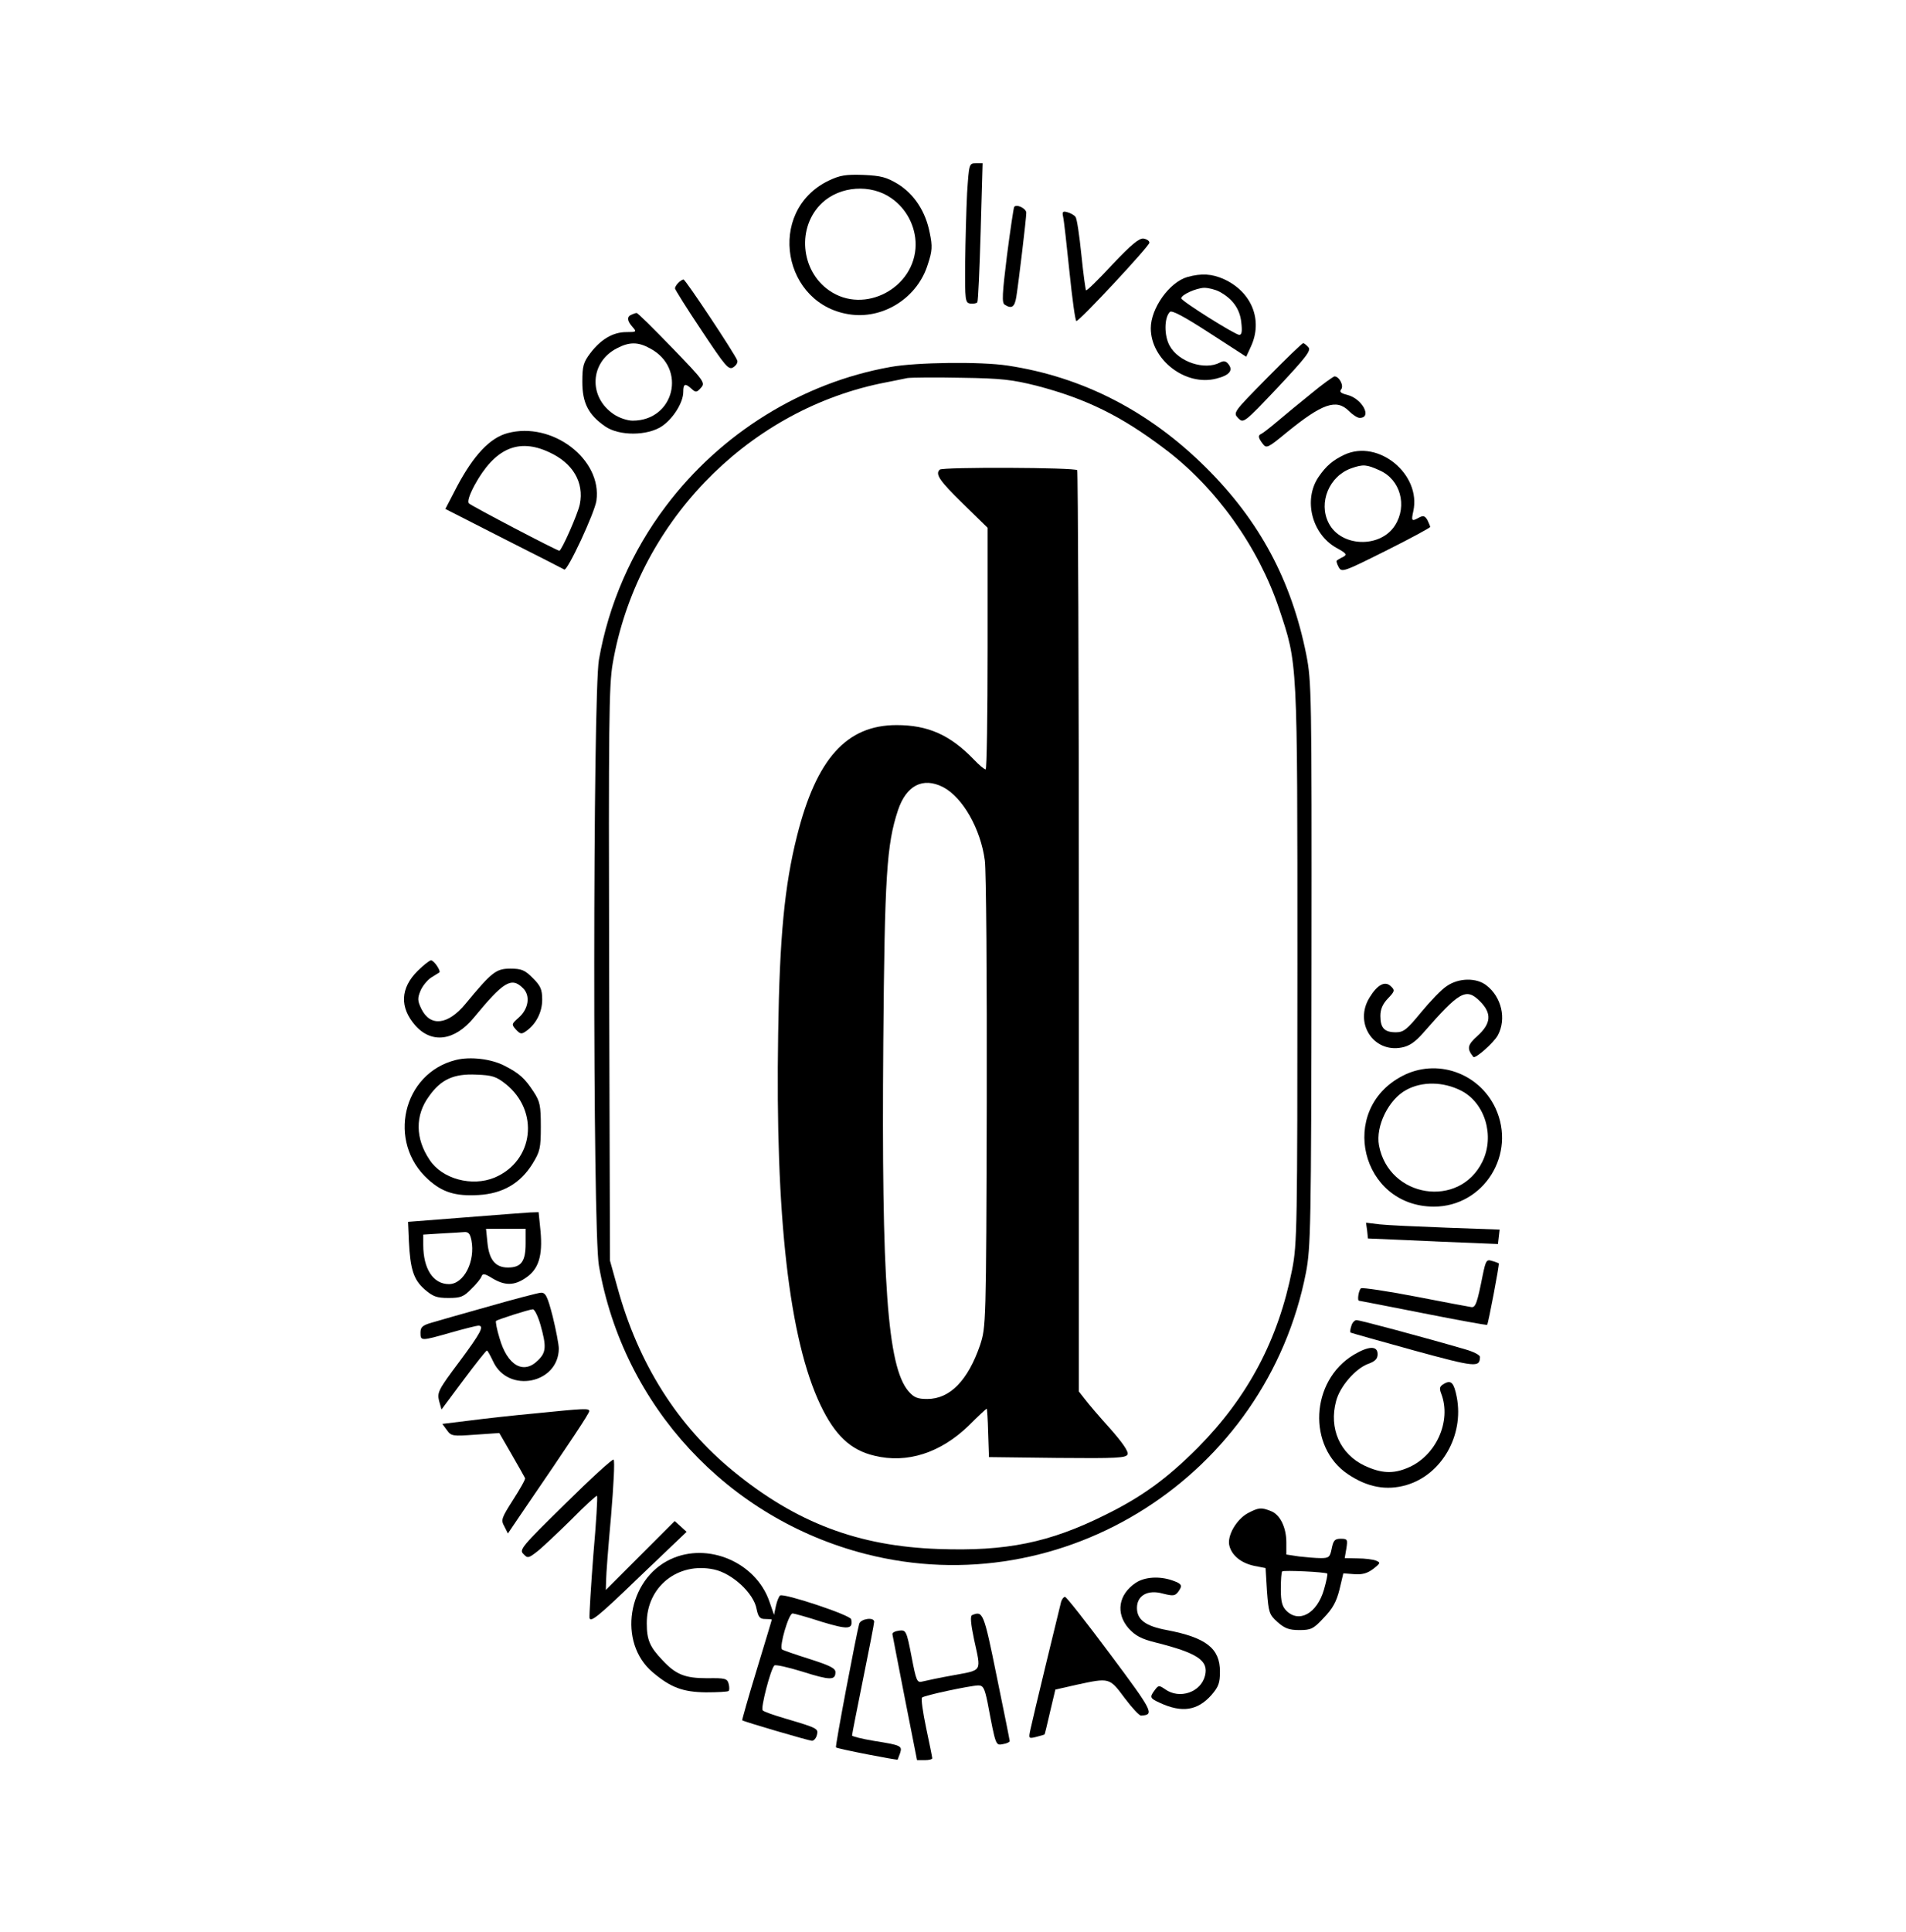 <?xml version="1.0" standalone="no"?>
<!DOCTYPE svg PUBLIC "-//W3C//DTD SVG 20010904//EN"
 "http://www.w3.org/TR/2001/REC-SVG-20010904/DTD/svg10.dtd">
<svg version="1.0" xmlns="http://www.w3.org/2000/svg"
 width="689pt" height="698pt" viewBox="0 0 689 698"
 preserveAspectRatio="xMidYMid meet">
<g transform="translate(0,698) scale(0.1,-0.1)"
fill="#000000" stroke="none">
<path d="M3496 6283 c-3 -60 -6 -173 -7 -252 -1 -138 0 -145 19 -148 12 -1 23
1 25 5 3 4 8 118 12 255 l7 247 -24 0 c-25 0 -25 -2 -32 -107z"/>
<path d="M2995 6327 c-227 -110 -167 -454 84 -484 120 -14 239 64 275 182 16
48 17 65 7 113 -15 78 -56 140 -115 177 -42 25 -61 30 -125 33 -64 2 -84 -1
-126 -21z m227 -63 c55 -38 88 -102 88 -168 -1 -156 -185 -254 -312 -166 -105
72 -118 231 -26 317 65 61 176 69 250 17z"/>
<path d="M3666 6232 c-2 -4 -14 -83 -26 -176 -17 -138 -19 -171 -8 -177 25
-16 36 -9 42 29 9 57 36 284 36 303 0 16 -36 33 -44 21z"/>
<path d="M3843 6197 c3 -12 13 -102 23 -199 10 -98 21 -178 25 -178 12 0 264
271 264 283 0 7 -10 13 -21 15 -16 2 -45 -22 -113 -94 -50 -54 -93 -96 -95
-93 -2 2 -10 60 -17 129 -7 69 -16 130 -21 136 -5 7 -18 14 -29 17 -17 5 -20
2 -16 -16z"/>
<path d="M4292 5979 c-65 -19 -132 -113 -132 -185 0 -114 126 -211 237 -182
48 12 62 30 43 53 -9 11 -17 12 -30 5 -55 -29 -150 2 -182 61 -20 36 -20 101
1 122 7 7 52 -17 143 -76 l133 -86 17 37 c44 95 3 197 -97 243 -44 20 -82 22
-133 8z m116 -53 c47 -25 74 -62 79 -110 4 -33 2 -46 -7 -46 -15 0 -209 122
-210 132 0 13 54 37 83 38 15 0 40 -6 55 -14z"/>
<path d="M2452 5958 c-7 -7 -12 -16 -12 -20 0 -4 43 -73 96 -152 87 -131 98
-144 115 -133 11 7 17 18 14 25 -9 24 -187 292 -194 292 -4 0 -12 -5 -19 -12z"/>
<path d="M2283 5843 c-18 -7 -16 -23 4 -45 15 -17 14 -18 -23 -18 -48 0 -92
-26 -130 -76 -25 -33 -29 -46 -29 -104 0 -76 22 -119 83 -161 51 -35 153 -34
205 1 41 28 77 86 77 124 0 30 7 32 30 11 15 -14 19 -13 34 4 16 18 12 24
-105 145 -67 69 -124 126 -128 125 -3 0 -12 -3 -18 -6z m67 -122 c134 -71 88
-261 -63 -261 -19 0 -49 10 -68 23 -93 62 -87 189 12 239 44 23 76 23 119 -1z"/>
<path d="M4580 5614 c-122 -124 -123 -125 -104 -145 19 -19 21 -18 143 111
102 109 121 133 111 145 -7 8 -16 15 -19 15 -4 0 -63 -57 -131 -126z"/>
<path d="M3219 5654 c-320 -57 -614 -240 -812 -503 -124 -164 -207 -355 -242
-555 -22 -130 -23 -2059 0 -2189 88 -507 465 -914 964 -1042 717 -184 1449
284 1592 1017 17 90 19 162 20 1115 1 984 0 1021 -19 1118 -54 269 -169 483
-362 675 -205 204 -446 328 -717 369 -98 15 -331 12 -424 -5z m529 -68 c179
-47 305 -109 461 -227 186 -139 340 -355 415 -579 67 -202 66 -174 66 -1286 0
-948 -1 -1009 -19 -1101 -50 -254 -160 -461 -341 -644 -112 -112 -201 -177
-335 -243 -201 -100 -357 -132 -603 -123 -289 10 -514 95 -741 281 -203 166
-344 390 -419 664 l-27 97 -3 1034 c-2 902 -1 1045 13 1124 86 499 476 907
966 1011 41 8 85 17 99 20 14 2 102 3 195 1 146 -2 185 -7 273 -29z"/>
<path d="M3397 5283 c-17 -16 -1 -40 83 -122 l90 -88 0 -436 c0 -241 -3 -437
-7 -437 -5 0 -24 16 -43 36 -86 89 -166 124 -279 124 -181 0 -290 -122 -360
-401 -45 -179 -63 -365 -68 -714 -11 -661 40 -1105 153 -1342 52 -109 109
-163 195 -183 118 -29 239 10 341 109 34 34 63 61 65 61 1 0 4 -39 5 -87 l3
-88 248 -3 c216 -2 248 0 253 13 4 10 -18 42 -63 93 -38 42 -79 90 -91 106
l-22 28 0 1660 c0 913 -3 1664 -6 1669 -6 10 -487 12 -497 2z m12 -1147 c71
-37 136 -151 151 -265 5 -36 8 -430 7 -876 -2 -804 -3 -810 -24 -875 -44 -128
-109 -195 -191 -195 -35 0 -48 5 -68 28 -76 89 -98 394 -91 1262 5 601 12 713
53 837 30 90 90 121 163 84z"/>
<path d="M4740 5558 c-41 -33 -97 -79 -124 -102 -26 -22 -52 -42 -57 -44 -12
-5 -11 -14 6 -36 13 -17 18 -15 87 42 128 104 179 122 224 77 14 -14 31 -25
39 -25 46 0 10 69 -44 83 -24 6 -30 11 -23 20 11 13 -7 47 -24 47 -5 -1 -43
-28 -84 -62z"/>
<path d="M1835 5415 c-64 -17 -123 -80 -183 -193 l-42 -81 212 -108 c117 -59
215 -109 218 -111 12 -5 110 206 116 249 21 150 -160 287 -321 244z m150 -69
c86 -39 127 -109 111 -188 -7 -35 -66 -168 -74 -168 -9 0 -316 161 -327 171
-6 6 1 29 20 65 73 134 159 172 270 120z"/>
<path d="M4860 5337 c-42 -20 -66 -40 -94 -81 -55 -82 -24 -205 64 -255 38
-21 41 -25 24 -34 -11 -5 -20 -11 -22 -13 -2 -1 1 -12 7 -23 11 -20 17 -18
171 59 88 44 160 83 160 86 0 3 -5 14 -10 25 -9 15 -15 17 -30 9 -27 -15 -29
-13 -21 23 29 133 -126 261 -249 204z m128 -57 c74 -33 100 -127 55 -198 -53
-84 -196 -79 -240 8 -38 74 2 170 82 198 43 15 55 14 103 -8z"/>
<path d="M1510 3472 c-63 -62 -66 -132 -9 -197 59 -67 142 -57 212 28 108 131
136 148 178 106 27 -27 20 -75 -17 -107 -25 -22 -25 -24 -9 -42 16 -17 20 -18
38 -5 35 25 57 68 57 113 0 37 -6 50 -34 78 -29 29 -41 34 -81 34 -52 0 -67
-12 -163 -128 -63 -76 -127 -83 -159 -17 -14 29 -14 38 -3 65 7 17 25 39 39
48 14 9 27 17 29 18 7 5 -19 44 -30 44 -5 0 -27 -17 -48 -38z"/>
<path d="M5230 3417 c-19 -12 -60 -55 -93 -95 -51 -62 -63 -72 -91 -72 -41 0
-56 15 -56 59 0 24 8 43 27 63 25 26 26 30 11 44 -21 21 -49 6 -77 -40 -57
-91 13 -201 116 -181 27 5 48 19 78 53 131 150 155 164 205 114 43 -43 41 -80
-9 -125 -37 -33 -39 -46 -15 -76 7 -8 75 52 89 79 31 59 13 137 -41 179 -36
29 -101 28 -144 -2z"/>
<path d="M1648 3150 c-193 -48 -250 -297 -100 -432 51 -46 98 -61 182 -56 87
5 151 42 195 113 27 44 30 56 30 134 0 76 -3 91 -26 126 -32 49 -52 67 -105
94 -48 25 -124 34 -176 21z m179 -86 c124 -98 103 -279 -39 -339 -82 -34 -190
-5 -235 64 -52 77 -53 161 -2 230 43 61 90 82 171 78 57 -2 72 -7 105 -33z"/>
<path d="M5069 3092 c-234 -122 -150 -471 114 -472 181 0 300 190 223 356 -60
128 -213 181 -337 116z m213 -53 c86 -44 122 -163 77 -256 -83 -171 -338 -132
-374 58 -13 70 35 167 99 201 57 31 133 30 198 -3z"/>
<path d="M1680 2581 l-205 -16 3 -70 c5 -101 17 -139 57 -174 30 -26 44 -31
86 -31 44 0 55 4 83 33 18 17 35 38 37 46 4 10 12 9 39 -8 45 -27 79 -27 121
2 46 31 61 79 53 168 l-7 69 -31 -1 c-17 -1 -123 -9 -236 -18z m220 -95 c0
-64 -16 -86 -64 -86 -45 0 -68 28 -74 90 l-5 50 72 0 71 0 0 -54z m-196 13
c15 -76 -27 -159 -81 -159 -57 0 -93 55 -93 142 l0 37 63 4 c34 2 72 4 83 5
17 2 23 -5 28 -29z"/>
<path d="M4942 2534 l3 -29 140 -6 c77 -4 183 -8 235 -10 l95 -4 3 26 3 26
-193 7 c-106 4 -215 9 -241 12 l-49 6 4 -28z"/>
<path d="M5360 2373 c-20 -101 -26 -118 -41 -116 -8 1 -98 18 -201 38 -104 20
-192 33 -198 30 -8 -5 -15 -45 -7 -45 1 0 105 -20 231 -45 126 -25 230 -44
232 -42 4 5 45 219 42 222 -2 1 -13 6 -25 9 -19 6 -22 2 -33 -51z"/>
<path d="M1765 2259 c-93 -26 -187 -53 -207 -59 -31 -9 -38 -16 -38 -35 0 -31
1 -31 110 0 49 14 94 25 99 25 23 0 9 -26 -69 -131 -75 -100 -80 -110 -73
-140 l9 -32 79 106 c44 59 82 107 85 107 3 0 13 -19 23 -40 54 -116 236 -80
237 47 0 15 -10 67 -22 116 -19 74 -26 87 -43 86 -11 -1 -96 -23 -190 -50z
m189 -67 c22 -78 20 -99 -9 -127 -52 -53 -111 -19 -139 79 -10 32 -15 60 -13
63 6 5 117 41 133 42 6 1 19 -25 28 -57z"/>
<path d="M4885 2189 c-4 -11 -5 -22 -3 -24 1 -1 104 -30 227 -64 227 -62 240
-63 241 -24 0 7 -24 19 -52 27 -158 46 -383 106 -394 106 -7 0 -16 -9 -19 -21z"/>
<path d="M4894 2085 c-157 -94 -169 -333 -21 -432 70 -47 139 -60 211 -39 127
37 209 179 182 318 -10 51 -20 62 -44 49 -18 -10 -20 -16 -12 -37 38 -99 -19
-226 -122 -268 -52 -22 -95 -20 -155 8 -89 42 -130 135 -103 234 14 53 70 117
116 134 25 9 34 18 34 35 0 31 -32 30 -86 -2z"/>
<path d="M1935 1873 c-77 -7 -184 -19 -238 -26 l-98 -12 17 -23 c15 -21 20
-22 102 -16 l87 6 45 -78 c25 -43 46 -81 48 -85 2 -4 -18 -39 -43 -78 -42 -66
-45 -73 -32 -96 l13 -26 46 68 c186 272 248 366 248 374 0 11 -17 10 -195 -8z"/>
<path d="M2043 1546 c-157 -154 -167 -166 -151 -181 15 -16 18 -16 50 9 18 14
73 66 123 115 49 50 91 88 93 86 3 -2 -3 -98 -13 -212 -9 -115 -15 -218 -14
-229 3 -18 33 6 177 145 l174 166 -22 20 -21 19 -124 -124 -125 -125 1 35 c0
19 8 124 18 233 9 109 14 200 9 203 -4 3 -83 -69 -175 -160z"/>
<path d="M4510 1512 c-41 -23 -75 -82 -66 -117 9 -36 43 -63 90 -73 l41 -8 5
-83 c6 -78 8 -85 38 -112 26 -23 42 -29 79 -29 42 0 51 4 88 44 32 33 46 58
57 102 l14 59 40 -3 c29 -2 47 3 68 19 27 21 27 23 10 30 -10 4 -40 8 -66 8
l-47 1 6 35 c5 32 4 35 -20 35 -22 0 -27 -6 -33 -35 -6 -31 -10 -35 -39 -35
-18 0 -53 3 -79 6 l-46 7 0 44 c0 54 -23 101 -56 113 -35 14 -44 13 -84 -8z
m288 -218 c2 -1 -3 -27 -12 -58 -25 -86 -90 -122 -136 -76 -15 15 -20 33 -20
78 0 32 2 61 5 64 5 5 157 -2 163 -8z"/>
<path d="M2424 1346 c-156 -73 -192 -302 -64 -409 65 -55 109 -71 192 -72 42
0 79 2 82 5 3 3 3 15 0 26 -5 19 -13 21 -77 20 -81 0 -114 13 -163 66 -45 47
-56 73 -56 132 -1 132 112 223 243 195 66 -14 144 -86 154 -143 6 -29 12 -36
31 -36 13 0 24 -1 24 -2 0 -2 -25 -84 -55 -183 -30 -98 -53 -180 -52 -181 6
-5 242 -74 252 -74 7 0 15 9 18 21 6 23 2 25 -113 59 -41 12 -79 25 -83 30 -8
7 28 147 42 162 4 4 49 -6 101 -22 101 -32 120 -32 120 -2 0 14 -20 24 -92 47
-51 16 -97 32 -101 35 -11 10 24 130 38 130 6 0 53 -13 105 -30 96 -29 114
-28 107 9 -2 15 -243 95 -257 86 -4 -3 -11 -19 -15 -37 l-7 -33 -17 49 c-49
141 -222 215 -357 152z"/>
<path d="M4106 1261 c-63 -42 -74 -110 -26 -165 24 -26 45 -38 98 -51 151 -38
192 -65 178 -120 -15 -60 -92 -86 -144 -49 -22 15 -24 15 -37 -2 -20 -27 -19
-30 18 -47 80 -37 136 -28 186 28 26 30 31 44 31 85 0 84 -50 123 -192 150
-76 14 -108 37 -108 80 0 45 39 67 93 52 36 -9 44 -9 55 5 18 24 15 30 -19 42
-48 17 -101 13 -133 -8z"/>
<path d="M3836 1193 c-7 -27 -103 -423 -111 -462 -7 -33 -7 -34 21 -27 16 4
29 8 30 9 1 1 10 38 20 82 l19 80 75 17 c121 26 120 27 175 -47 27 -36 54 -65
60 -64 49 3 44 13 -112 222 -85 114 -158 207 -163 207 -5 0 -11 -8 -14 -17z"/>
<path d="M3514 1144 c-7 -3 -5 -30 7 -87 26 -120 32 -110 -73 -130 -51 -9
-102 -20 -114 -23 -19 -5 -22 2 -39 91 -18 93 -20 96 -45 93 -14 -2 -25 -7
-24 -13 1 -5 21 -110 45 -232 l44 -223 28 0 c15 0 27 3 27 7 0 3 -10 53 -22
109 -12 57 -19 107 -15 110 7 8 173 43 203 44 18 0 23 -9 34 -62 30 -159 29
-155 56 -150 13 2 24 7 24 11 0 3 -21 108 -47 234 -47 232 -50 237 -89 221z"/>
<path d="M3106 1113 c-10 -36 -88 -445 -84 -447 5 -5 221 -47 223 -44 1 2 5
13 9 24 8 26 3 28 -97 44 -42 7 -77 16 -77 19 0 4 18 95 40 204 22 108 40 201
40 207 0 18 -48 11 -54 -7z"/>
</g>
</svg>
